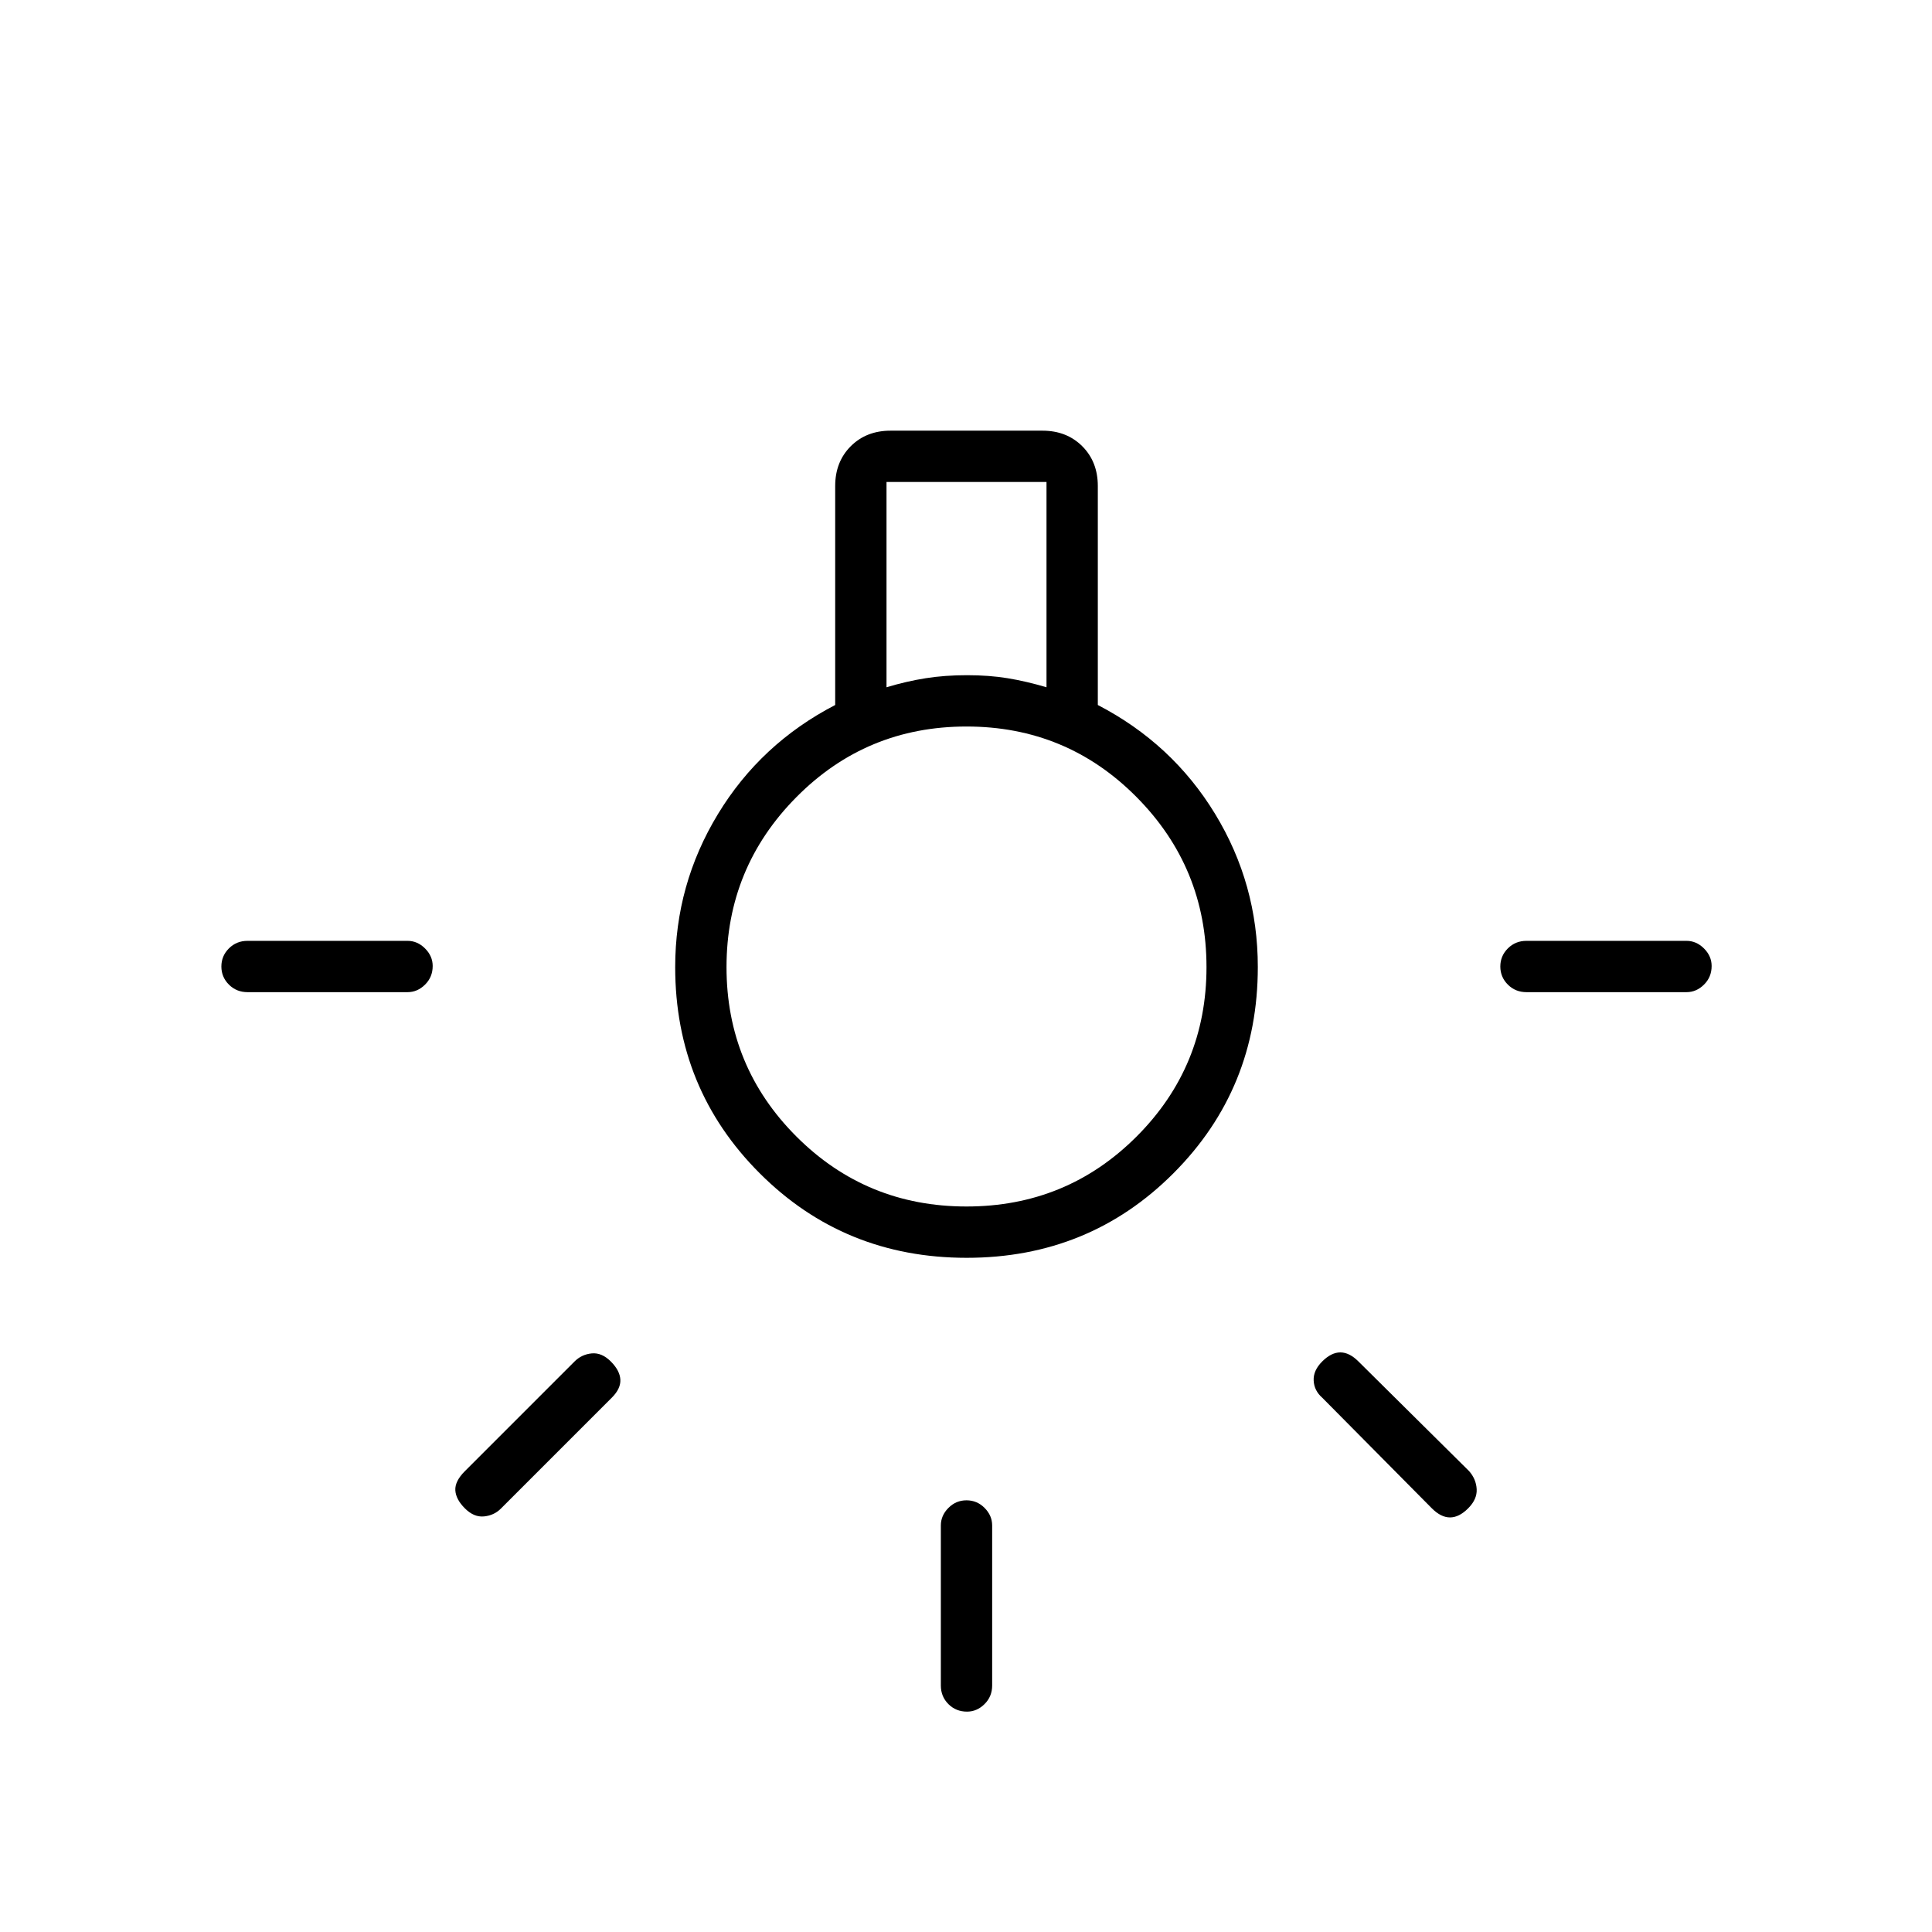 <svg xmlns="http://www.w3.org/2000/svg" height="24" viewBox="0 -960 960 960" width="24"><path d="M467.5-122.5V-202q0-4.93 3.75-8.71 3.75-3.79 9-3.79t9 3.79Q493-206.93 493-202v79.5q0 5.5-3.79 9.25t-8.71 3.75q-5.5 0-9.25-3.75t-3.75-9.25ZM123-492.5h79.5q4.93 0 8.71 3.79Q215-484.92 215-480q0 5.5-3.79 9.25-3.78 3.75-8.71 3.75H123q-5.5 0-9.25-3.75t-3.75-9q0-5.25 3.75-9t9.25-3.75Zm635.5 0H838q4.92 0 8.71 3.79 3.79 3.79 3.79 8.71 0 5.5-3.79 9.25T838-467h-79.5q-5.5 0-9.25-3.75t-3.75-9q0-5.25 3.75-9t9.25-3.75Zm-47 282-54.5-55q-4-3.5-4.25-8.5t4.25-9.5q4.5-4.5 9-4.5t9 4.5l55 54.5q3.5 4 3.75 9t-4.25 9.5q-4.5 4.5-9 4.5t-9-4.5ZM231-229l54.5-54.5q3.5-3.5 8.5-4t9.5 4q4.5 4.5 4.75 9t-4.25 9l-55.14 55.14q-3.36 3.36-8.36 3.86t-9.5-4q-4.5-4.5-4.75-9T231-229Zm249.32-106q-60.82 0-102.82-42-42-42-42-102.45 0-41.05 21.25-76.05T415-609.69V-718.5q0-12.03 7.73-19.77 7.74-7.73 19.77-7.73H518q12.03 0 19.77 7.73 7.73 7.74 7.73 19.77v108.81q37 19.19 58.25 54.07Q625-520.73 625-479.5q0 60.5-41.93 102.5t-102.75 42ZM440.5-618.5q10-3 19.5-4.5t20.5-1.5q11 0 20.17 1.5 9.16 1.5 19.33 4.5v-102h-79.5v102Zm39.75 258q49.75 0 84.5-34.75t34.75-84.19q0-49.44-34.75-84.5T480.25-599q-49.75 0-84.5 35.06T361-479.44q0 49.44 34.75 84.19t84.5 34.75Zm.25-119Z"/></svg>